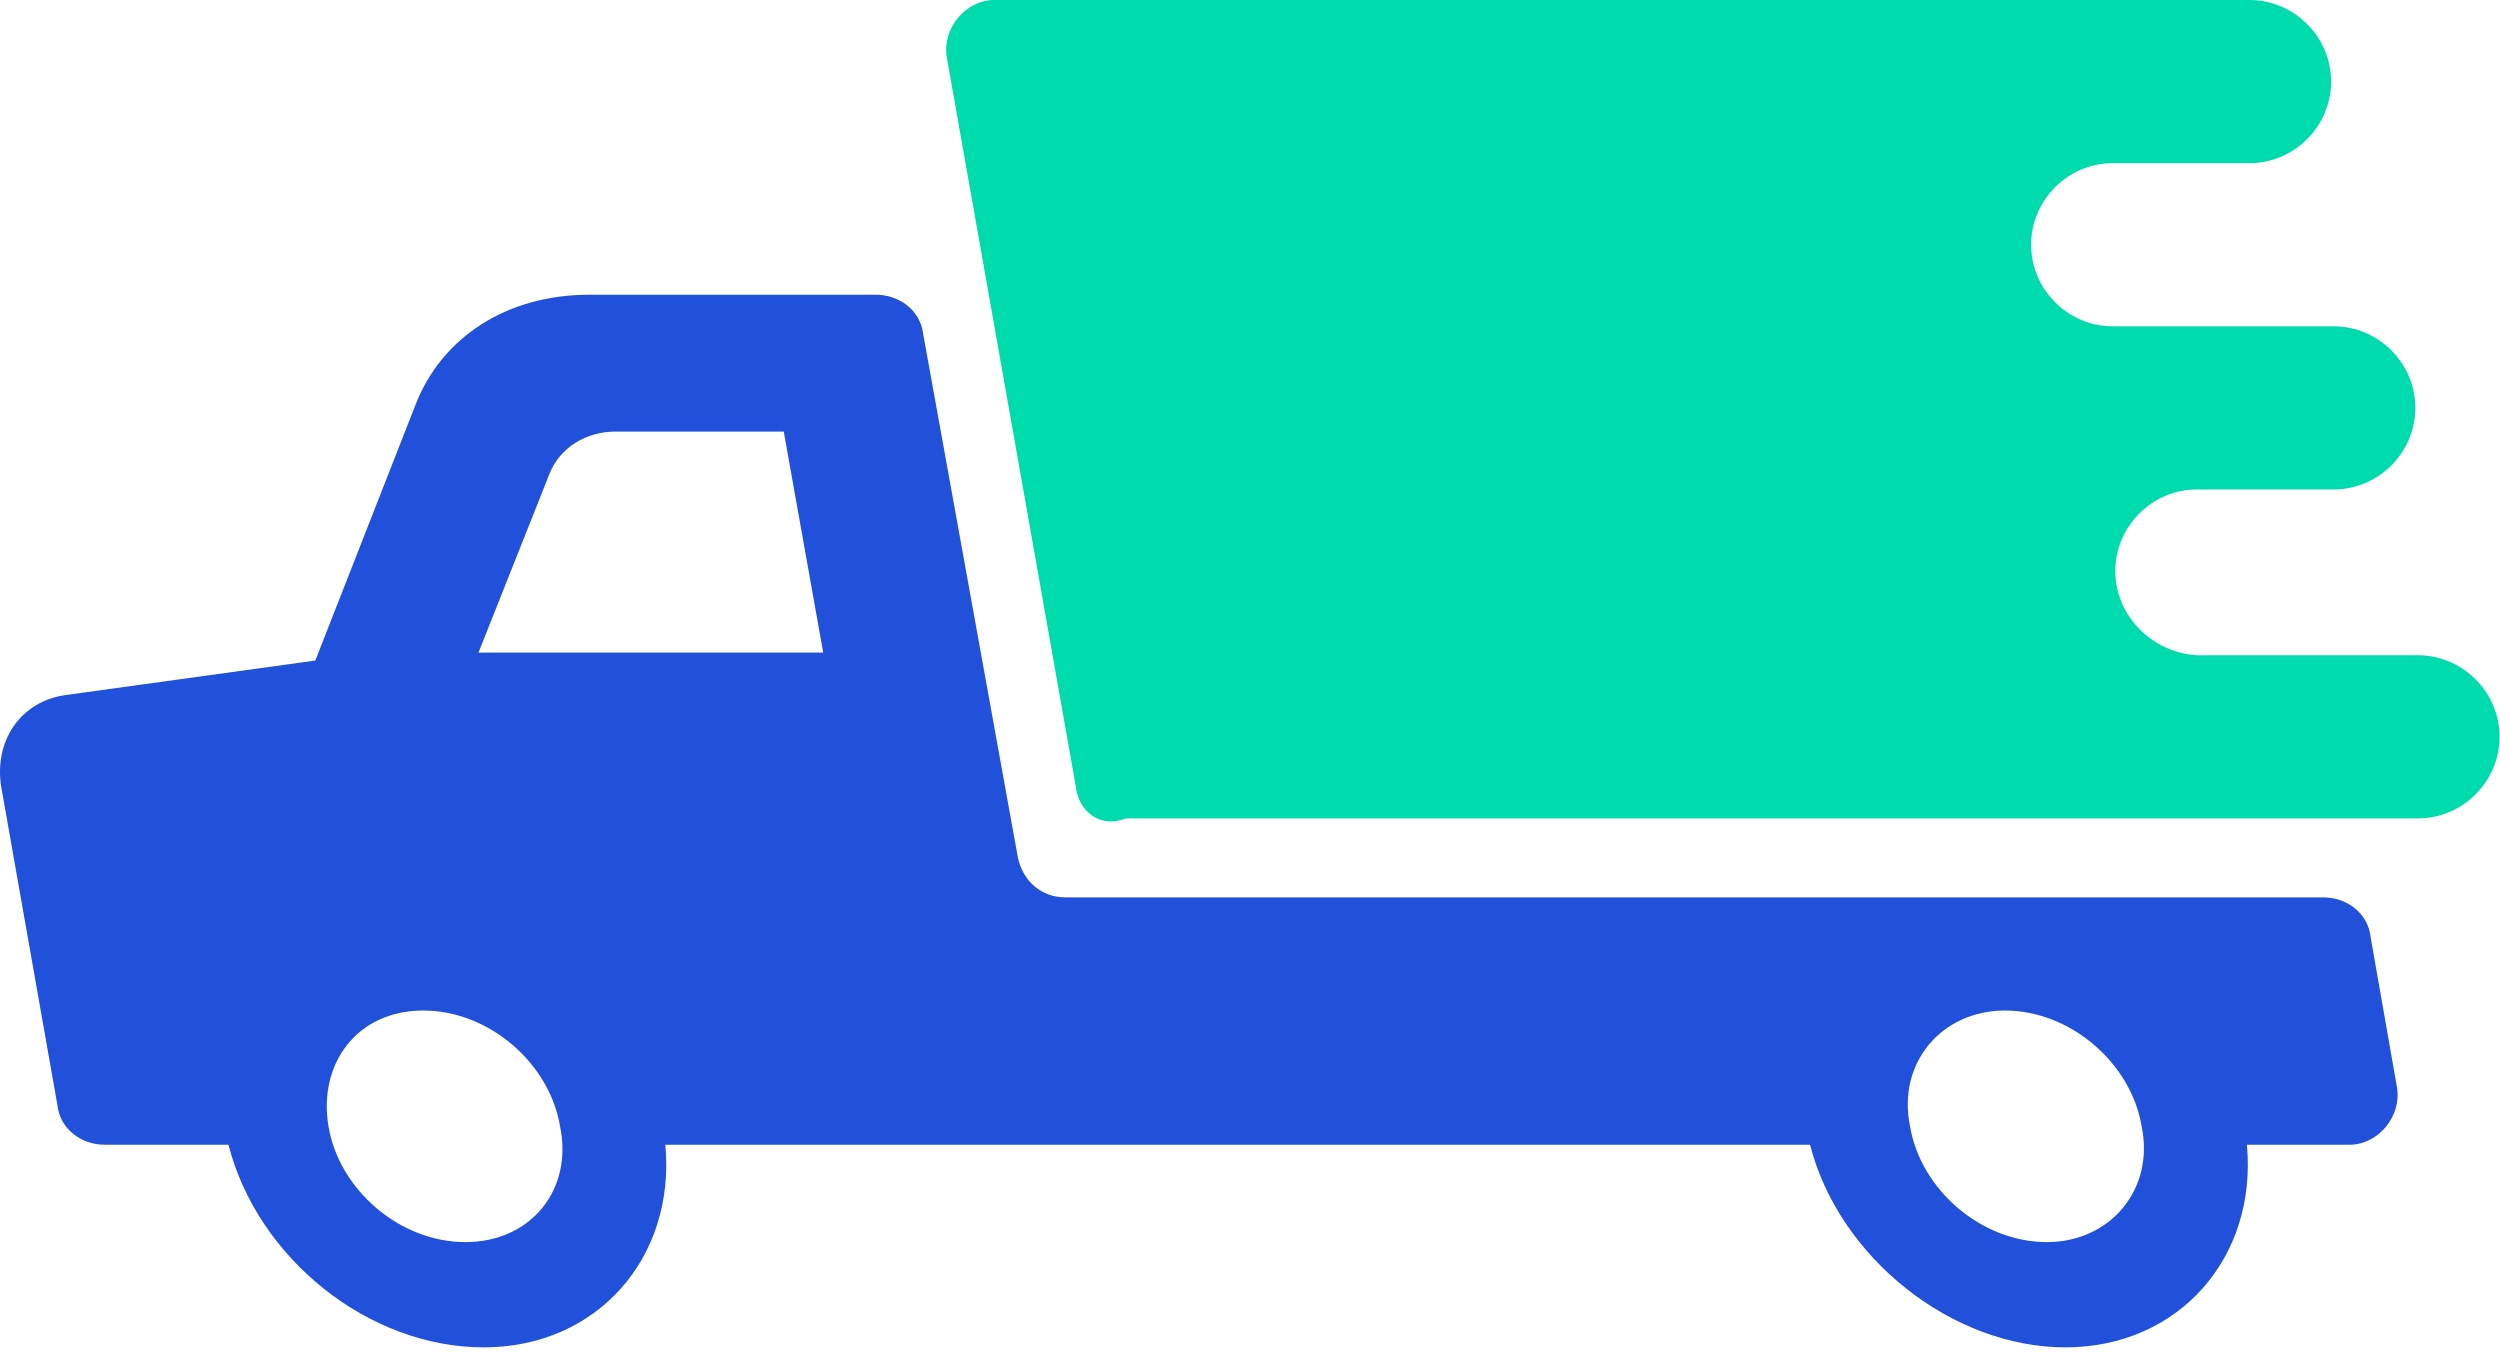 <svg width="95" height="52" viewBox="0 0 95 52" fill="none" xmlns="http://www.w3.org/2000/svg">
<path d="M2.582 26.4L11.982 25.1L15.782 15.4C16.782 12.8 19.282 11.2 22.382 11.2H33.282C34.182 11.2 34.982 11.8 35.082 12.7L38.682 32.6C38.882 33.5 39.582 34.1 40.482 34.1H88.282C89.182 34.1 89.982 34.7 90.082 35.6L91.082 41.3C91.282 42.4 90.382 43.5 89.282 43.5H85.382C85.782 47.8 82.782 51.2 78.482 51.2C74.182 51.2 69.882 47.8 68.782 43.5H25.282C25.682 47.8 22.682 51.2 18.382 51.2C13.982 51.2 9.782 47.8 8.682 43.5H3.982C3.082 43.5 2.282 42.9 2.182 42L0.082 30.1C-0.318 28.2 0.782 26.6 2.582 26.4ZM72.582 42.8C72.982 45.2 75.282 47.2 77.782 47.2C80.182 47.2 81.882 45.2 81.382 42.8C80.982 40.4 78.682 38.4 76.182 38.4C73.782 38.4 72.082 40.4 72.582 42.8ZM31.282 24.8L29.782 16.4H23.382C22.282 16.4 21.282 17 20.882 18L18.182 24.8H31.282ZM12.482 42.8C12.882 45.2 15.182 47.2 17.682 47.2C20.182 47.2 21.782 45.2 21.282 42.8C20.882 40.4 18.582 38.4 16.082 38.4C13.582 38.4 12.082 40.4 12.482 42.8Z" fill="#2150DB"/>
<path d="M40.882 29.9L35.982 2.2C35.782 1.1 36.682 0 37.782 0H85.482C87.182 0 88.582 1.4 88.582 3.1C88.582 4.8 87.182 6.2 85.482 6.2H84.982H80.282C78.582 6.2 77.182 7.6 77.182 9.3C77.182 11 78.582 12.4 80.282 12.4H88.682C90.382 12.4 91.782 13.8 91.782 15.5C91.782 17.2 90.382 18.6 88.682 18.6H83.482C81.782 18.6 80.382 20 80.382 21.7C80.382 23.4 81.782 24.8 83.482 24.9H91.882C93.582 24.9 94.982 26.3 94.982 28C94.982 29.7 93.582 31.1 91.882 31.1H42.782C41.782 31.5 40.982 30.8 40.882 29.9Z" fill="#00DBAD"/>
</svg>
